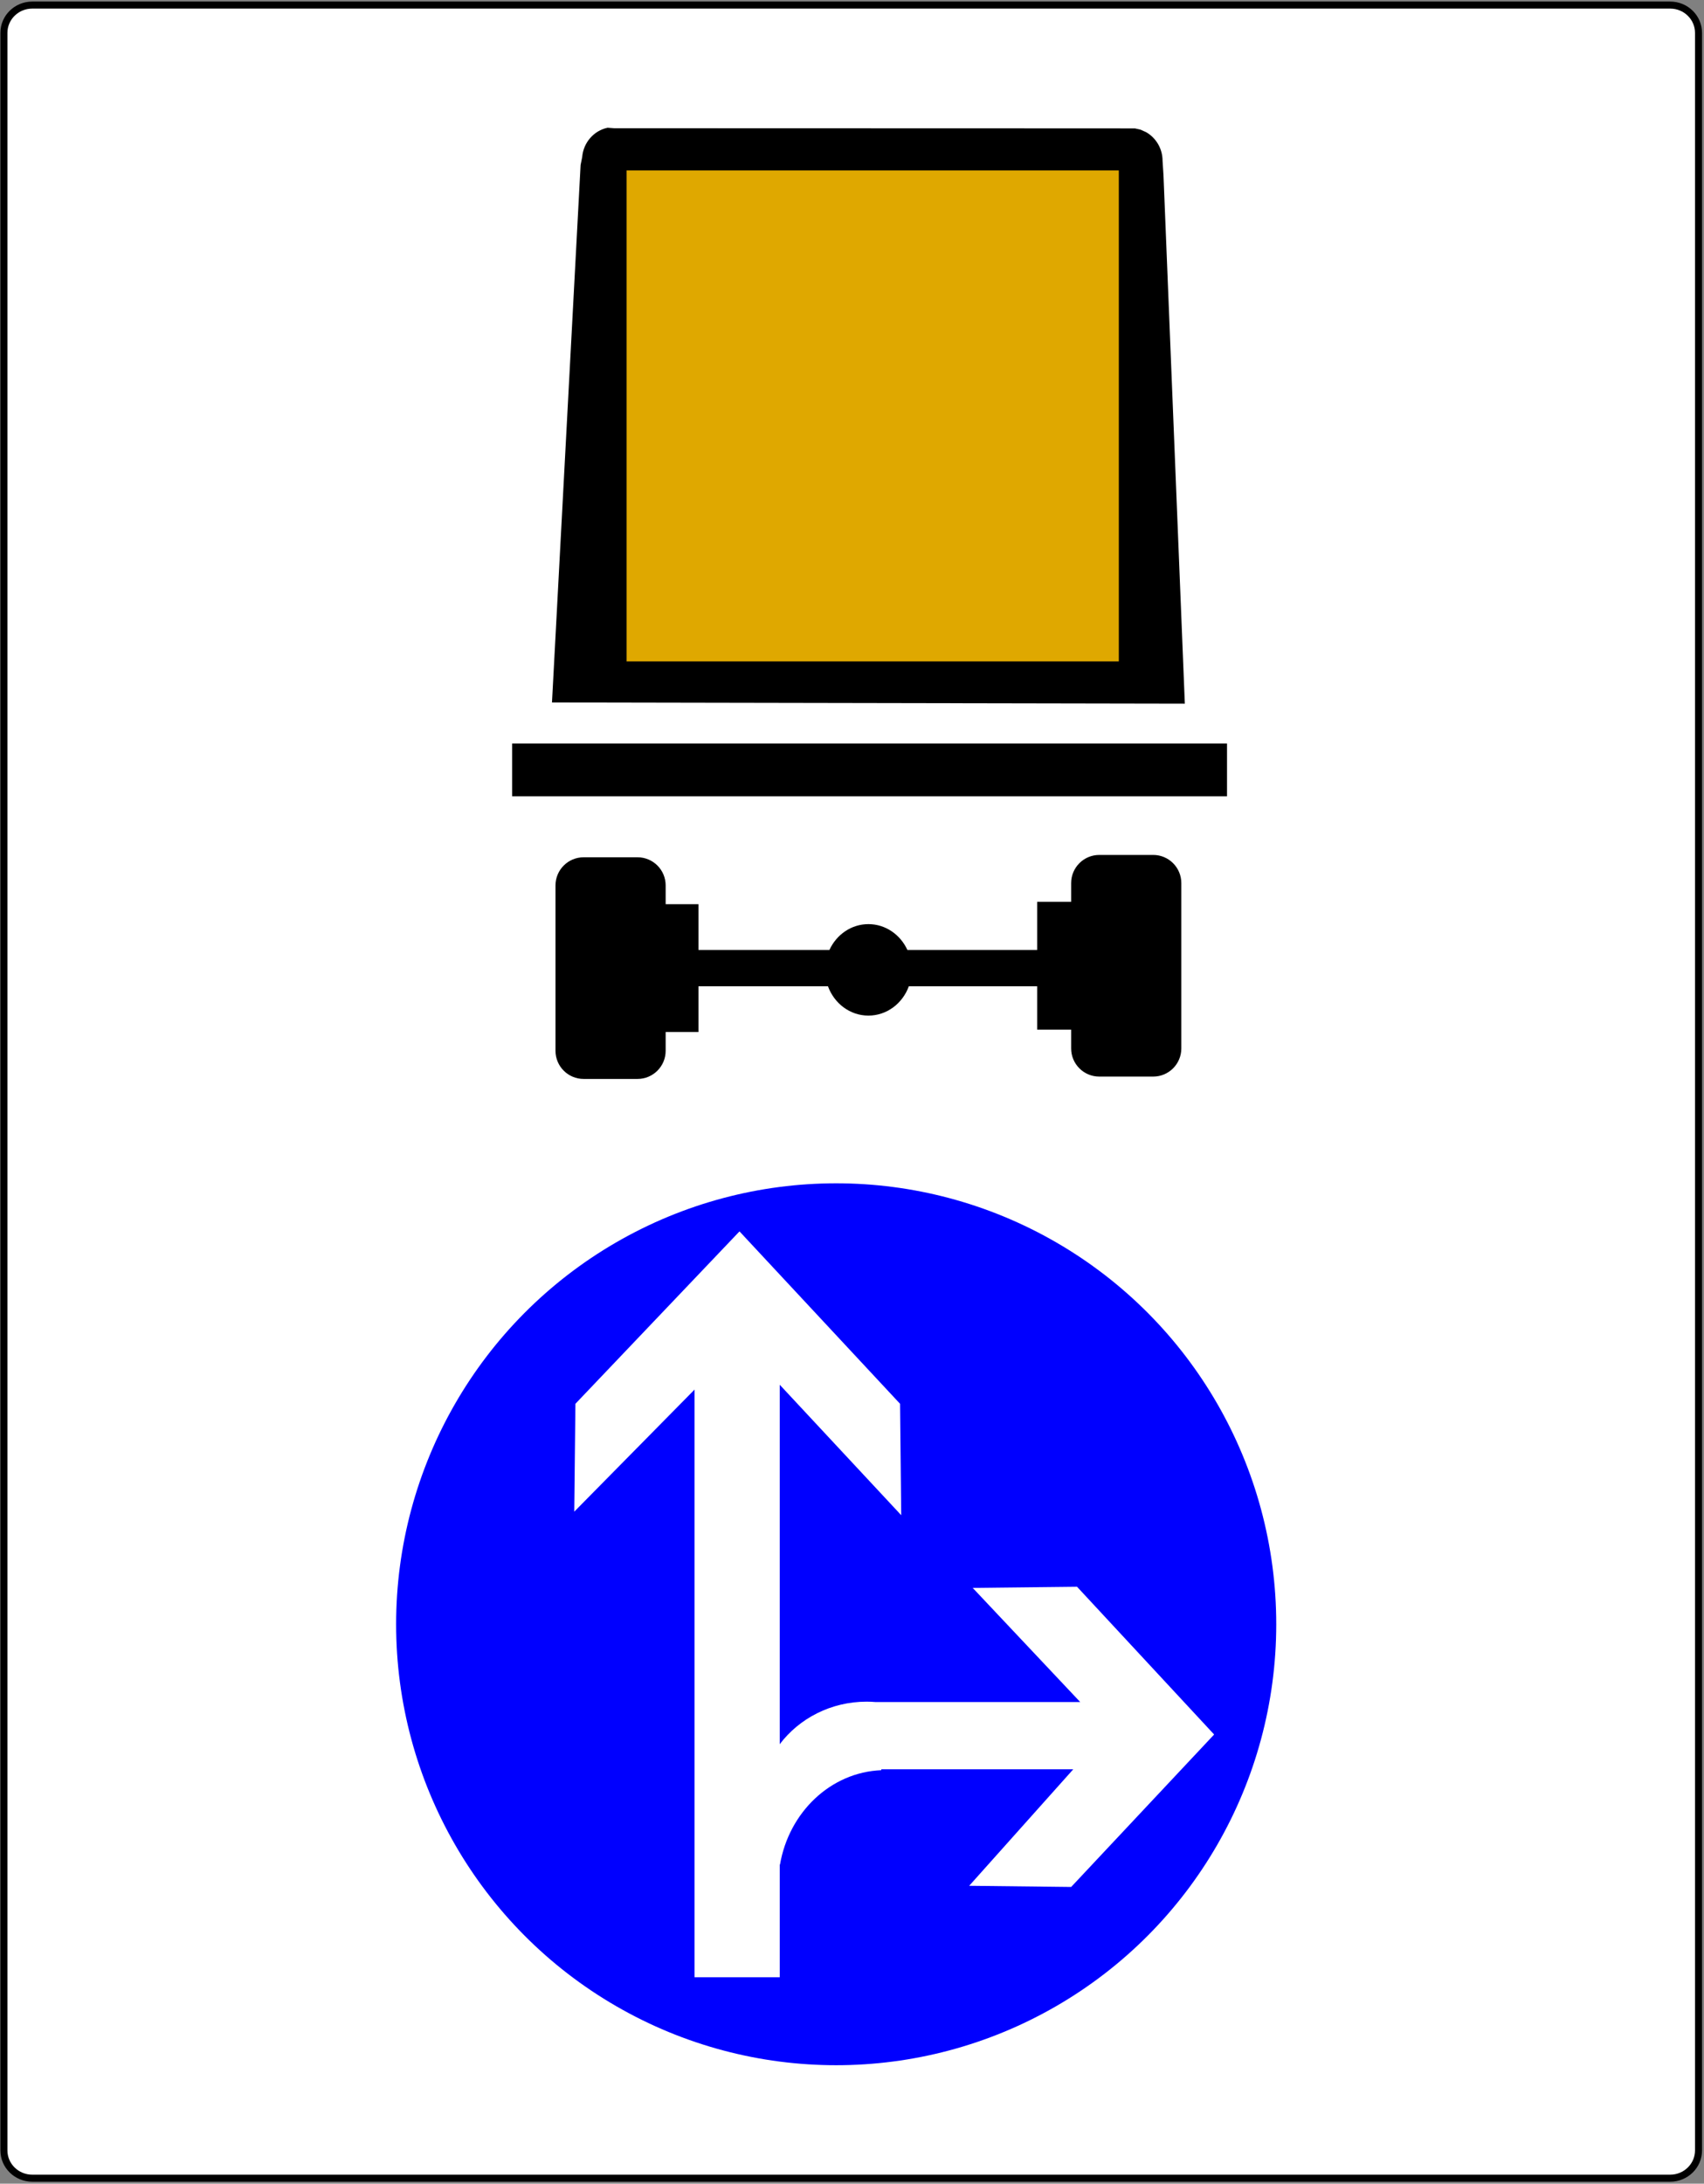 <?xml version="1.0" encoding="utf-8"?>
<!-- Generator: Adobe Illustrator 15.0.0, SVG Export Plug-In  -->
<!DOCTYPE svg PUBLIC "-//W3C//DTD SVG 1.1//EN" "http://www.w3.org/Graphics/SVG/1.1/DTD/svg11.dtd">
<svg version="1.1"
	 xmlns="http://www.w3.org/2000/svg" xmlns:xlink="http://www.w3.org/1999/xlink" xmlns:a="http://ns.adobe.com/AdobeSVGViewerExtensions/3.0/"
	 x="0px" y="0px" width="727px" height="931px" viewBox="-0.167 -0.667 727 931" enable-background="new -0.167 -0.667 727 931"
	 xml:space="preserve">
<rect x="-0.167" y="-0.667" width="727" height="931" fill="#808080" stroke="none"/>
<defs>
</defs>
<path fill="#FFFFFF" stroke="#000000" stroke-width="3" d="M724.5,916.16c0,6.538-5.418,11.84-12.1,11.84H13.601
	C6.917,928,1.5,922.698,1.5,916.16V13.34C1.5,6.802,6.917,1.5,13.601,1.5H712.4c6.682,0,12.1,5.302,12.1,11.84V916.16z"/>
<rect x="258.833" y="64.333" fill="#DFA800" stroke="#000000" width="227" height="228"/>
<path d="M486.333,54.583l-2.25-0.5h-4.25l-3.333-0.019L261.833,54l-2.787-0.208c-5.85,1.241-10.332,6.313-10.833,12.542
	l-0.671,3.357l-12.208,229.142l270,0.5L496.224,74.01l-0.391-6.09c0-5.28-2.854-9.877-7.066-12.262L486.333,54.583z
	 M477.167,281.334h-210V72h210V281.334z"/>
<rect x="218.333" y="316.333" width="305" height="22.5"/>
<path d="M491.833,363.833h-23c-6.627,0-12,5.373-12,12v8h-14.5v20.5h-55.37c-2.998-6.505-9.308-11-16.63-11
	c-7.322,0-13.632,4.495-16.63,11h-55.87v-19.5h-14v-8c0-6.627-5.373-12-12-12h-23c-6.627,0-12,5.373-12,12v70.5
	c0,6.627,5.373,12,12,12h23c6.627,0,12-5.373,12-12v-8h14v-19.5h55.249c2.671,7.307,9.377,12.5,17.251,12.5
	c7.873,0,14.58-5.193,17.251-12.5h54.749v18.5h14.5v8c0,6.627,5.373,12,12,12h23c6.627,0,12-5.373,12-12v-70.5
	C503.833,369.206,498.46,363.833,491.833,363.833z"/>
<ellipse fill="#0000FF" cx="356.584" cy="691.833" rx="187.75" ry="188"/>
<path fill="#FFFFFF" d="M459.333,675.833l-44.5,0.5l45.876,48.668h-87.245c-1.281-0.104-2.573-0.168-3.881-0.168
	c-15.264,0-28.772,7.154-37.083,18.141V589.717l51.833,55.616l-0.5-47.5l-68.5-73.5l-70,73.5l-0.5,46l51.333-52.057v250.557H332.5
	v-48.144c0.036,0.047,0.069,0.096,0.104,0.143c3.822-22.343,21.6-39.405,43.229-40.284v-0.381h81.898l-44.398,49.666l43.5,0.5l61-65
	L459.333,675.833z"/>
</svg>
